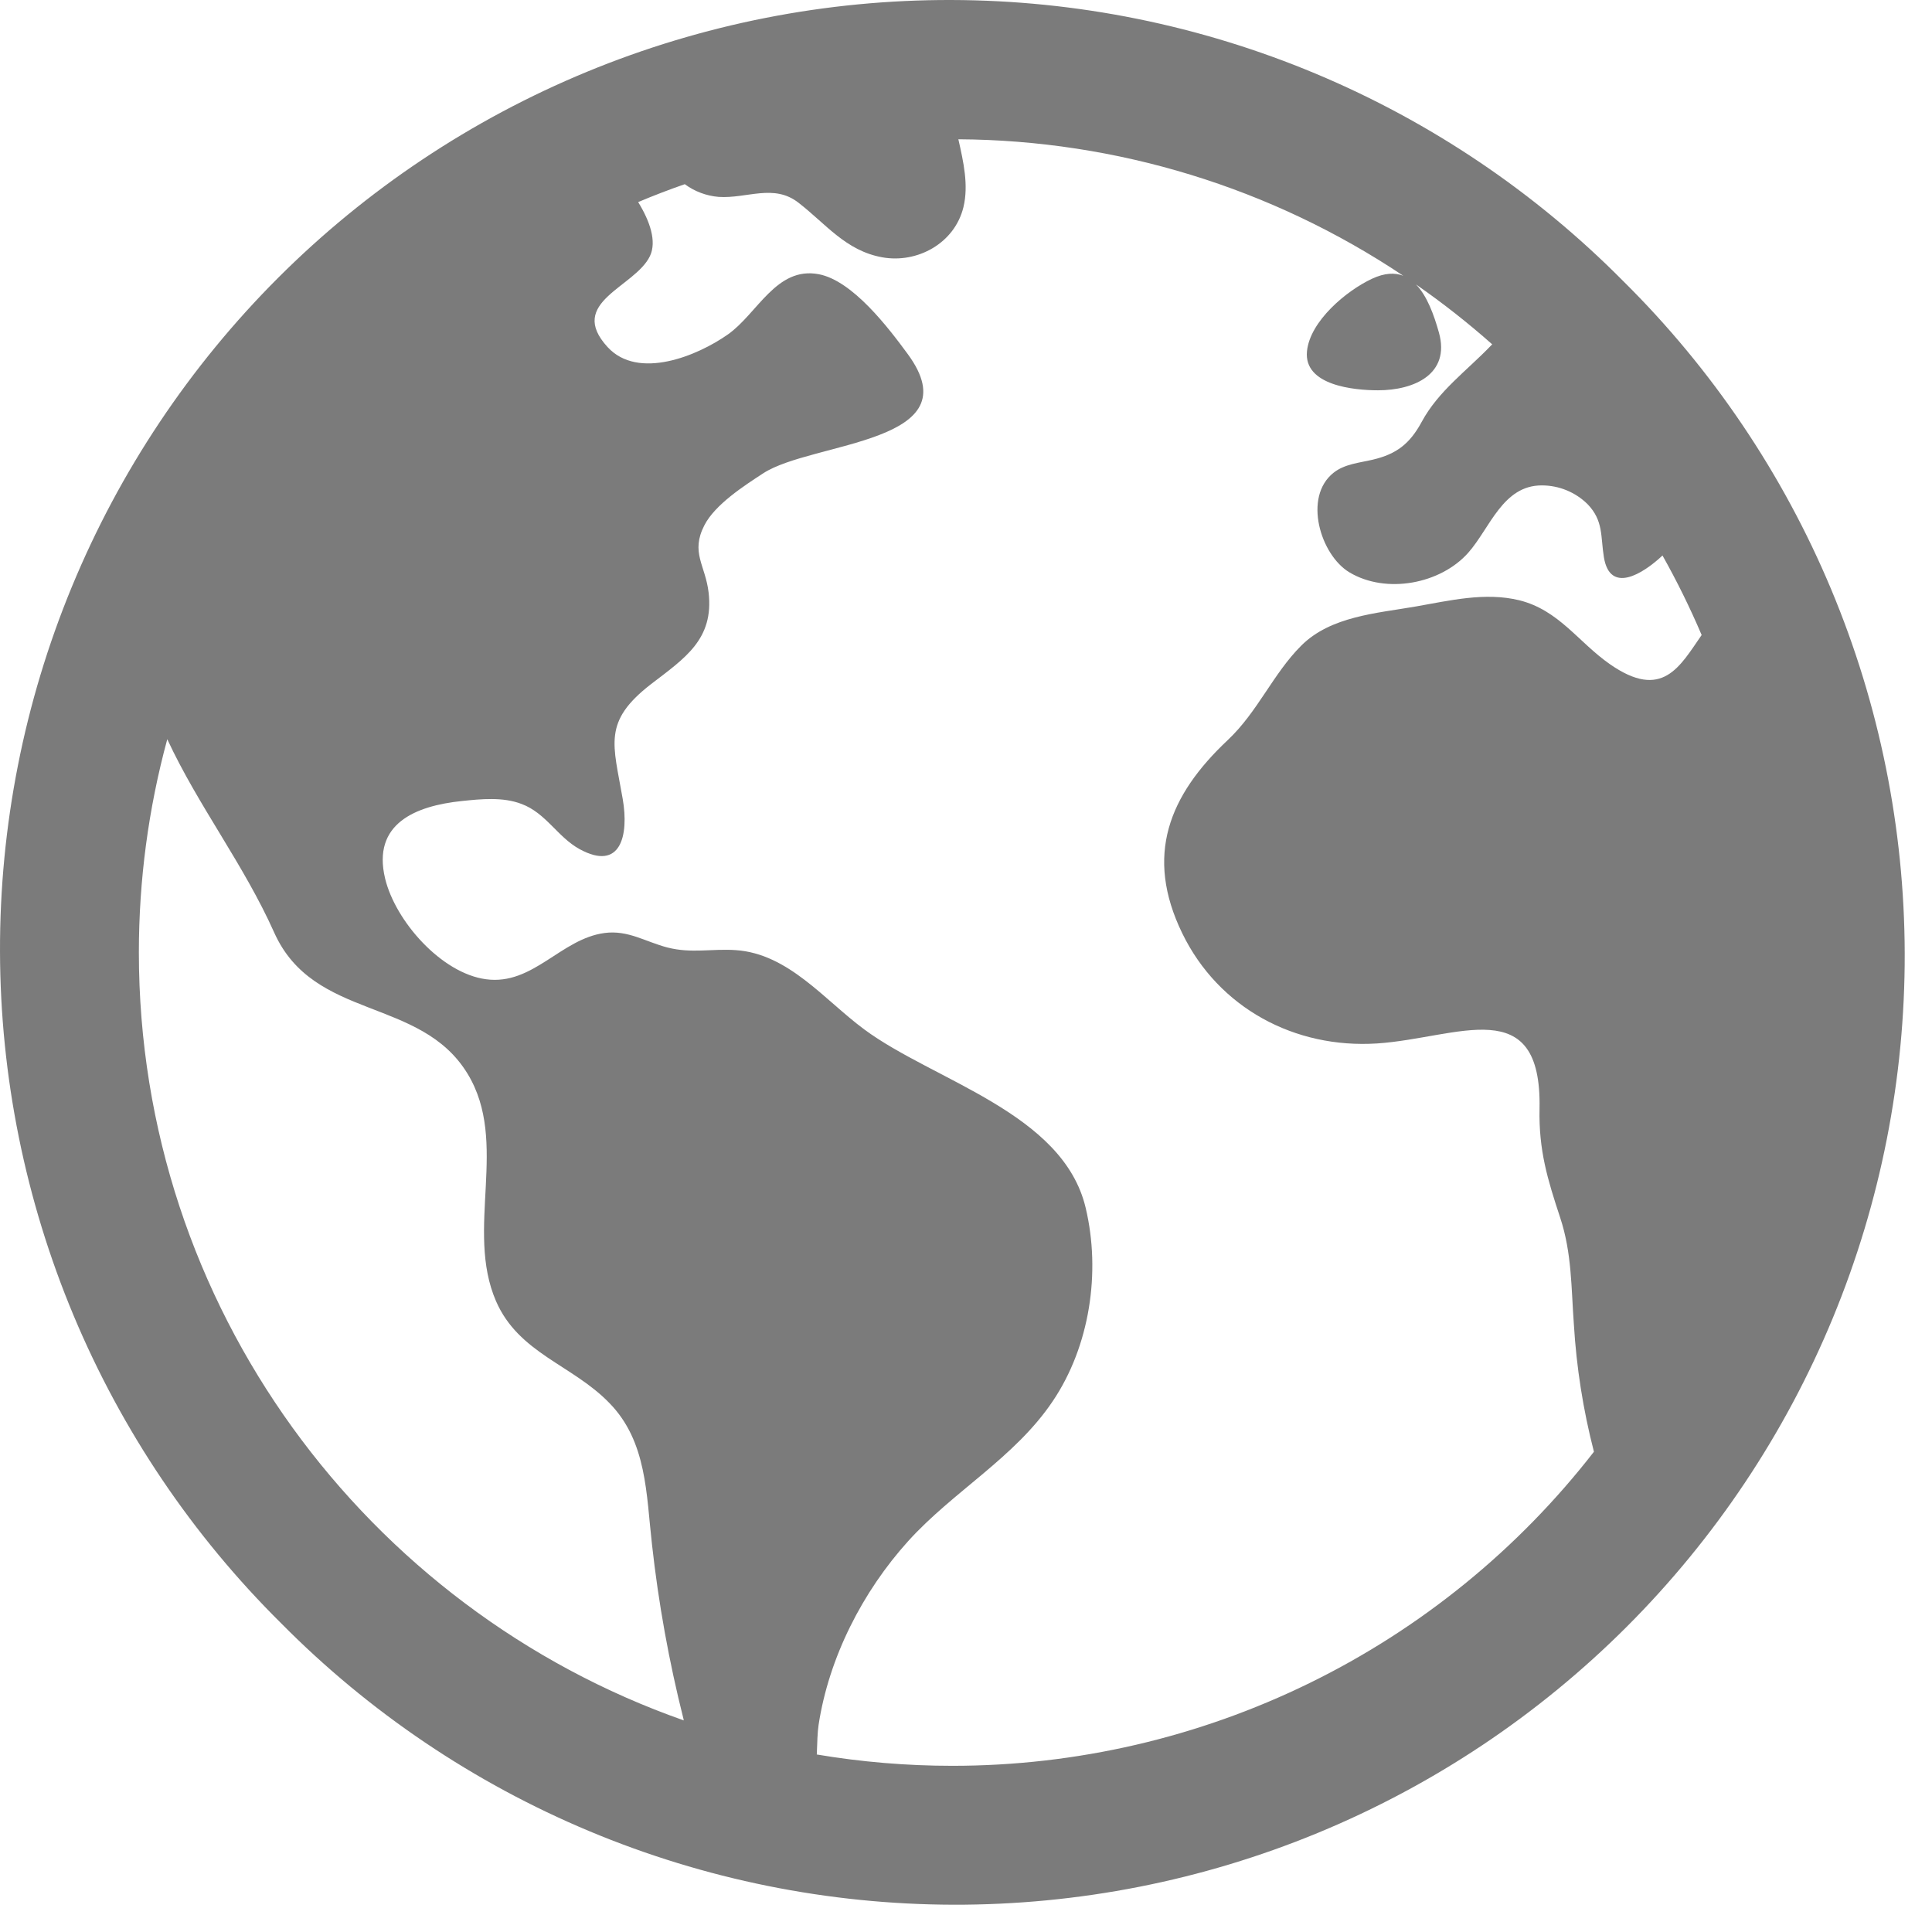 <svg width="57" height="57" viewBox="0 0 57 57" fill="none" xmlns="http://www.w3.org/2000/svg">
<path id="Vector" d="M47.896 8.299C45.301 5.678 42.213 3.595 38.811 2.171C35.408 0.747 31.758 0.009 28.069 8.48158e-05C24.38 -0.009 20.726 0.711 17.317 2.118C13.907 3.526 10.809 5.593 8.201 8.201C5.593 10.809 3.526 13.907 2.118 17.317C0.711 20.726 -0.009 24.38 8.48158e-05 28.069C0.009 31.758 0.747 35.408 2.171 38.811C3.595 42.213 5.678 45.301 8.299 47.896C10.894 50.517 13.982 52.6 17.384 54.024C20.787 55.448 24.437 56.186 28.126 56.195C31.815 56.204 35.469 55.484 38.878 54.077C42.288 52.669 45.386 50.602 47.994 47.994C50.602 45.386 52.669 42.288 54.077 38.878C55.484 35.469 56.204 31.815 56.195 28.126C56.186 24.437 55.448 20.787 54.024 17.384C52.6 13.982 50.517 10.894 47.896 8.299ZM4.097 28.098C4.097 25.973 4.378 23.859 4.935 21.809C5.852 23.784 7.185 25.49 8.091 27.516C9.262 30.121 12.408 29.399 13.796 31.681C15.029 33.708 13.713 36.27 14.635 38.39C15.305 39.929 16.885 40.265 17.975 41.39C19.089 42.525 19.065 44.08 19.235 45.56C19.427 47.299 19.738 49.023 20.166 50.719C20.166 50.731 20.166 50.745 20.176 50.758C10.822 47.472 4.097 38.556 4.097 28.098ZM28.098 52.097C26.757 52.097 25.419 51.985 24.098 51.763C24.111 51.424 24.117 51.108 24.151 50.888C24.455 48.9 25.45 46.956 26.793 45.469C28.119 44.001 29.936 43.009 31.056 41.344C32.154 39.719 32.483 37.531 32.03 35.633C31.364 32.828 27.552 31.891 25.497 30.37C24.316 29.495 23.265 28.142 21.714 28.032C20.999 27.983 20.4 28.136 19.691 27.954C19.041 27.785 18.531 27.435 17.839 27.526C16.545 27.696 15.729 29.079 14.339 28.891C13.02 28.715 11.661 27.171 11.361 25.915C10.976 24.3 12.254 23.776 13.623 23.633C14.194 23.573 14.835 23.508 15.384 23.718C16.106 23.985 16.448 24.692 17.096 25.05C18.312 25.718 18.559 24.651 18.372 23.571C18.094 21.954 17.769 21.295 19.211 20.181C20.211 19.414 21.066 18.859 20.906 17.48C20.811 16.67 20.367 16.304 20.781 15.498C21.095 14.884 21.956 14.33 22.517 13.964C23.966 13.019 28.724 13.089 26.78 10.444C26.209 9.667 25.155 8.28 24.155 8.09C22.905 7.854 22.35 9.249 21.479 9.864C20.579 10.5 18.826 11.223 17.925 10.239C16.712 8.915 18.729 8.481 19.175 7.556C19.381 7.125 19.175 6.526 18.828 5.962C19.278 5.772 19.737 5.596 20.203 5.434C20.494 5.649 20.841 5.779 21.203 5.809C22.039 5.864 22.828 5.411 23.558 5.981C24.367 6.606 24.951 7.396 26.026 7.591C27.066 7.78 28.168 7.174 28.425 6.109C28.581 5.461 28.425 4.777 28.275 4.109C32.95 4.136 37.514 5.536 41.4 8.135C41.15 8.04 40.851 8.051 40.483 8.222C39.724 8.575 38.649 9.472 38.56 10.363C38.459 11.373 39.949 11.515 40.656 11.515C41.719 11.515 42.795 11.04 42.453 9.812C42.304 9.28 42.101 8.726 41.775 8.391C42.559 8.935 43.31 9.526 44.025 10.159C44.014 10.17 44.002 10.18 43.991 10.193C43.271 10.943 42.435 11.536 41.943 12.449C41.595 13.091 41.204 13.396 40.5 13.562C40.112 13.654 39.67 13.688 39.345 13.947C38.44 14.66 38.955 16.372 39.812 16.886C40.896 17.535 42.504 17.23 43.321 16.304C43.96 15.579 44.336 14.32 45.485 14.321C45.991 14.32 46.477 14.518 46.837 14.873C47.312 15.365 47.219 15.825 47.32 16.44C47.499 17.532 48.462 16.94 49.049 16.389C49.476 17.149 49.862 17.933 50.204 18.735C49.559 19.664 49.046 20.676 47.495 19.594C46.566 18.945 45.995 18.004 44.829 17.711C43.81 17.461 42.766 17.721 41.76 17.895C40.616 18.094 39.26 18.181 38.392 19.047C37.554 19.883 37.11 21 36.218 21.839C34.491 23.464 33.763 25.238 34.88 27.535C35.955 29.744 38.204 30.942 40.63 30.785C43.014 30.626 45.49 29.244 45.421 32.708C45.396 33.934 45.653 34.782 46.029 35.921C46.377 36.971 46.354 37.989 46.434 39.072C46.51 40.342 46.708 41.6 47.026 42.831C44.786 45.716 41.916 48.05 38.635 49.656C35.354 51.262 31.75 52.097 28.098 52.097Z" fill="#7B7B7B"/>
</svg>
